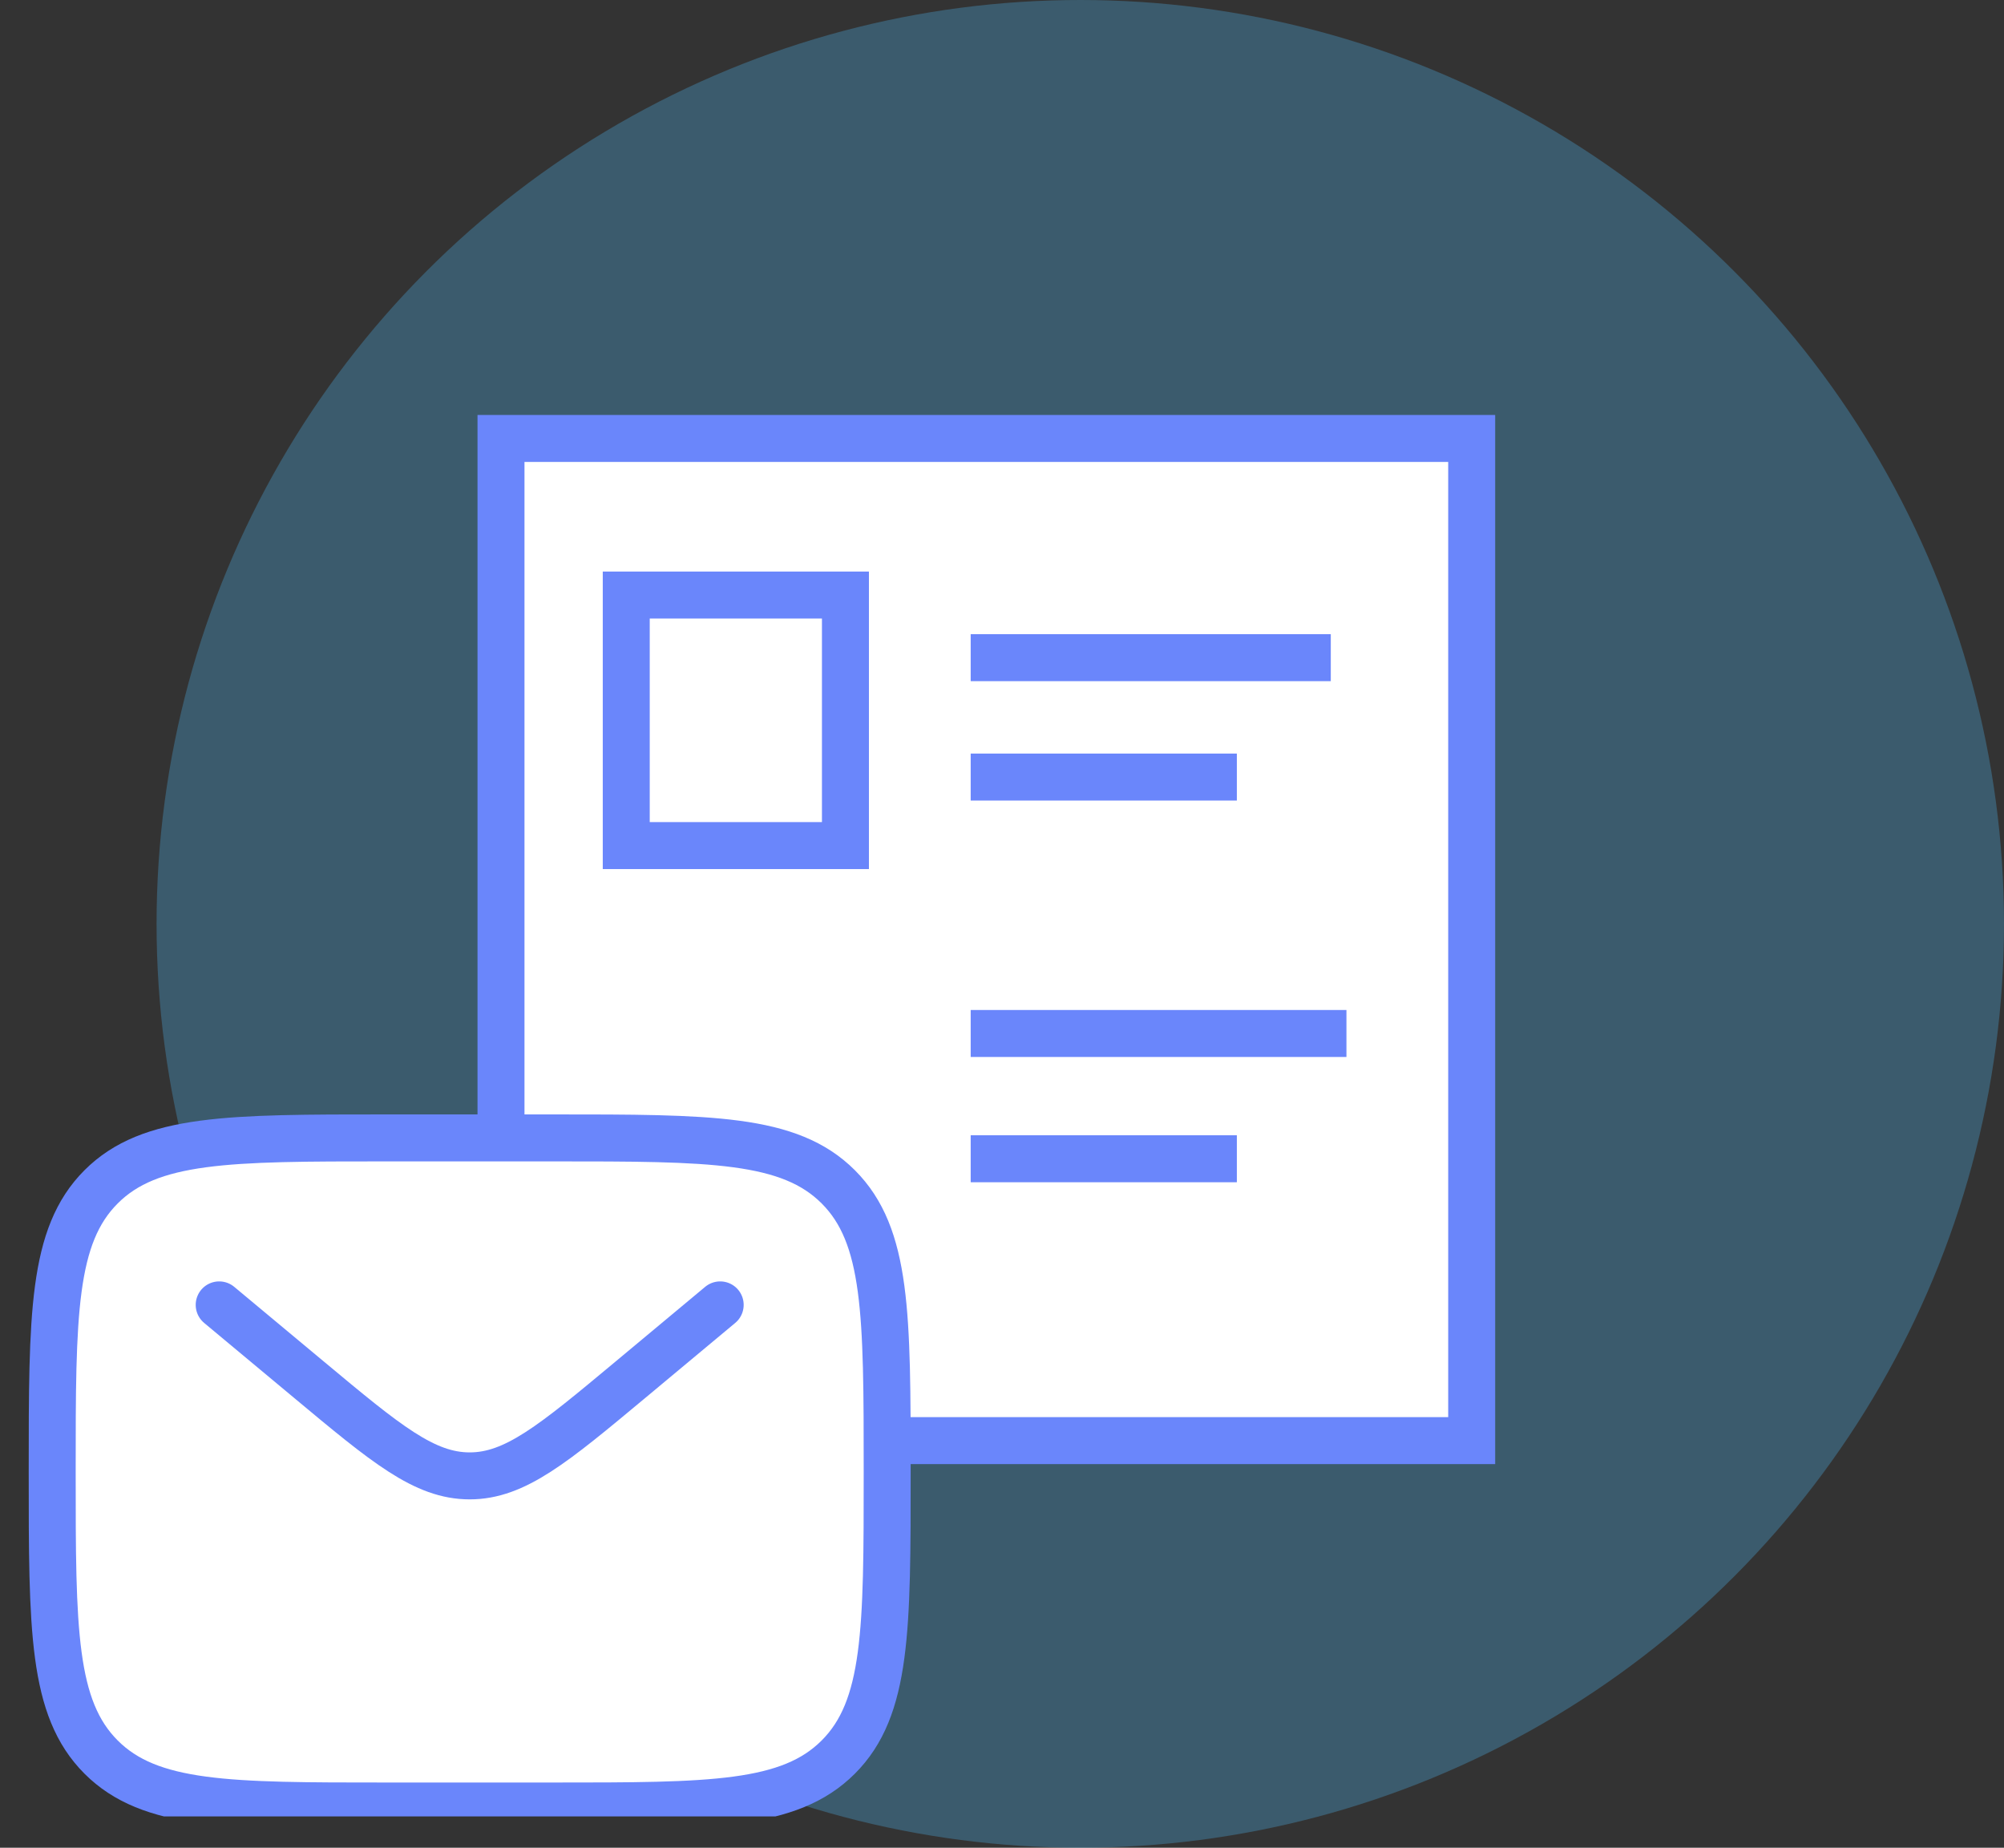 <svg width="64" height="59" viewBox="0 0 64 59" fill="none" xmlns="http://www.w3.org/2000/svg">
<rect x="0" y="0" width="64" height="59" fill="#333333" stroke="none"/>
<circle opacity="0.3" cx="34.5" cy="29.5" r="29.5" fill="#4DB8F5"/>
<g clip-path="url(#clip0_37_14)">
<path d="M16 14L16 46L47 46L47 14L16 14Z" fill="white" stroke="#6A86FB" stroke-width="1.5" stroke-miterlimit="10"/>
<path d="M20 19L20 27L27 27L27 19L20 19Z" stroke="#6A86FB" stroke-width="1.5" stroke-miterlimit="10"/>
<path d="M31 21L42.5 21" stroke="#6A86FB" stroke-width="1.5" stroke-miterlimit="10"/>
<path d="M31 24.812L39.5 24.812" stroke="#6A86FB" stroke-width="1.5" stroke-miterlimit="10"/>
<path d="M31 37L39.5 37" stroke="#6A86FB" stroke-width="1.5" stroke-miterlimit="10"/>
<path d="M31 33L43 33" stroke="#6A86FB" stroke-width="1.5" stroke-miterlimit="10"/>
<path d="M1.667 47C1.667 41.972 1.667 39.458 3.229 37.896C4.791 36.334 7.305 36.334 12.333 36.334H17.667C22.695 36.334 25.209 36.334 26.771 37.896C28.333 39.458 28.333 41.972 28.333 47C28.333 52.028 28.333 54.543 26.771 56.105C25.209 57.667 22.695 57.667 17.667 57.667H12.333C7.305 57.667 4.791 57.667 3.229 56.105C1.667 54.543 1.667 52.028 1.667 47Z" fill="white" stroke="#6A86FB" stroke-width="1.5"/>
<path d="M7 41.666L9.879 44.065C12.327 46.106 13.552 47.126 15 47.126C16.448 47.126 17.673 46.106 20.122 44.065L23 41.666" fill="white"/>
<path d="M7 41.666L9.879 44.065C12.327 46.106 13.552 47.126 15 47.126C16.448 47.126 17.673 46.106 20.122 44.065L23 41.666" stroke="#6A86FB" stroke-width="1.5" stroke-linecap="round"/>
</g>
<defs>
<clipPath id="clip0_37_14">
<rect width="52" height="52" fill="white" transform="translate(0 58) rotate(-90)"/>
</clipPath>
</defs>
</svg>
